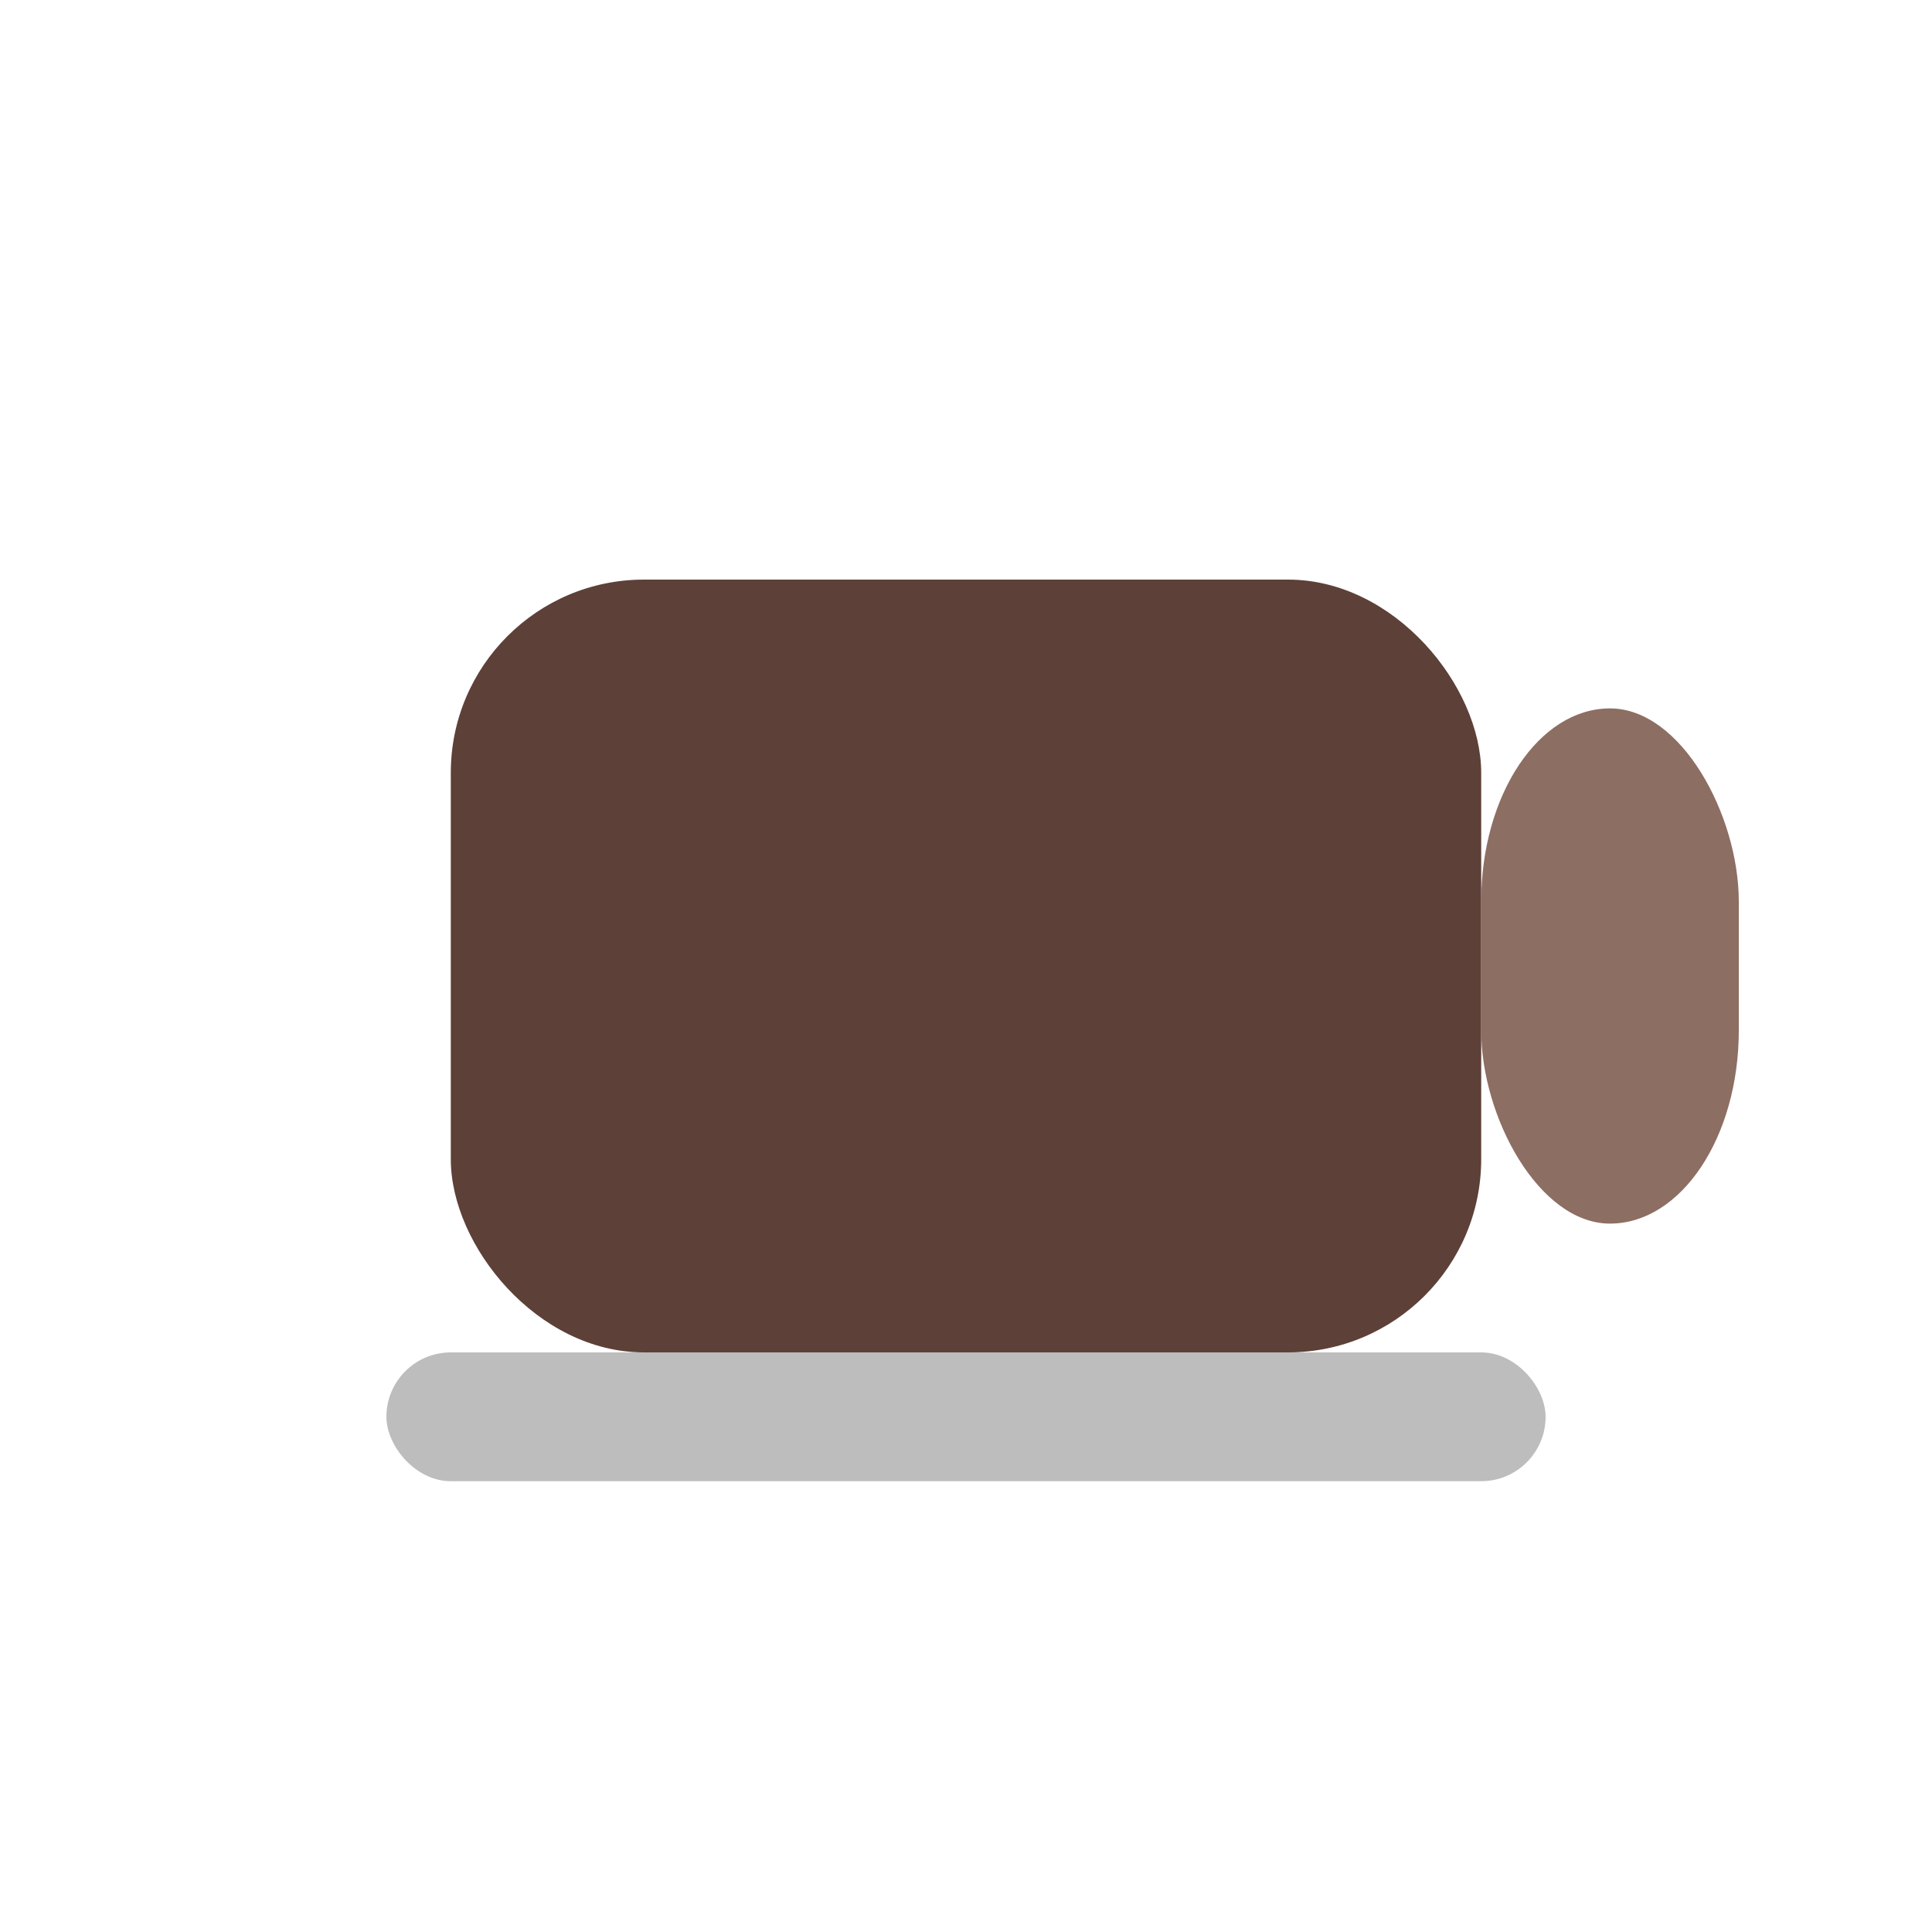 <svg xmlns="http://www.w3.org/2000/svg" width="30" height="30" viewBox="0 0 30 30" fill="none">
  <rect x="7" y="9" width="16" height="12" rx="3" fill="#5d4037"/>
  <rect x="23" y="11" width="4" height="8" rx="3" fill="#8d6e63"/>
  <rect x="6" y="21" width="18" height="2" rx="1" fill="#bdbdbd"/>
</svg>
